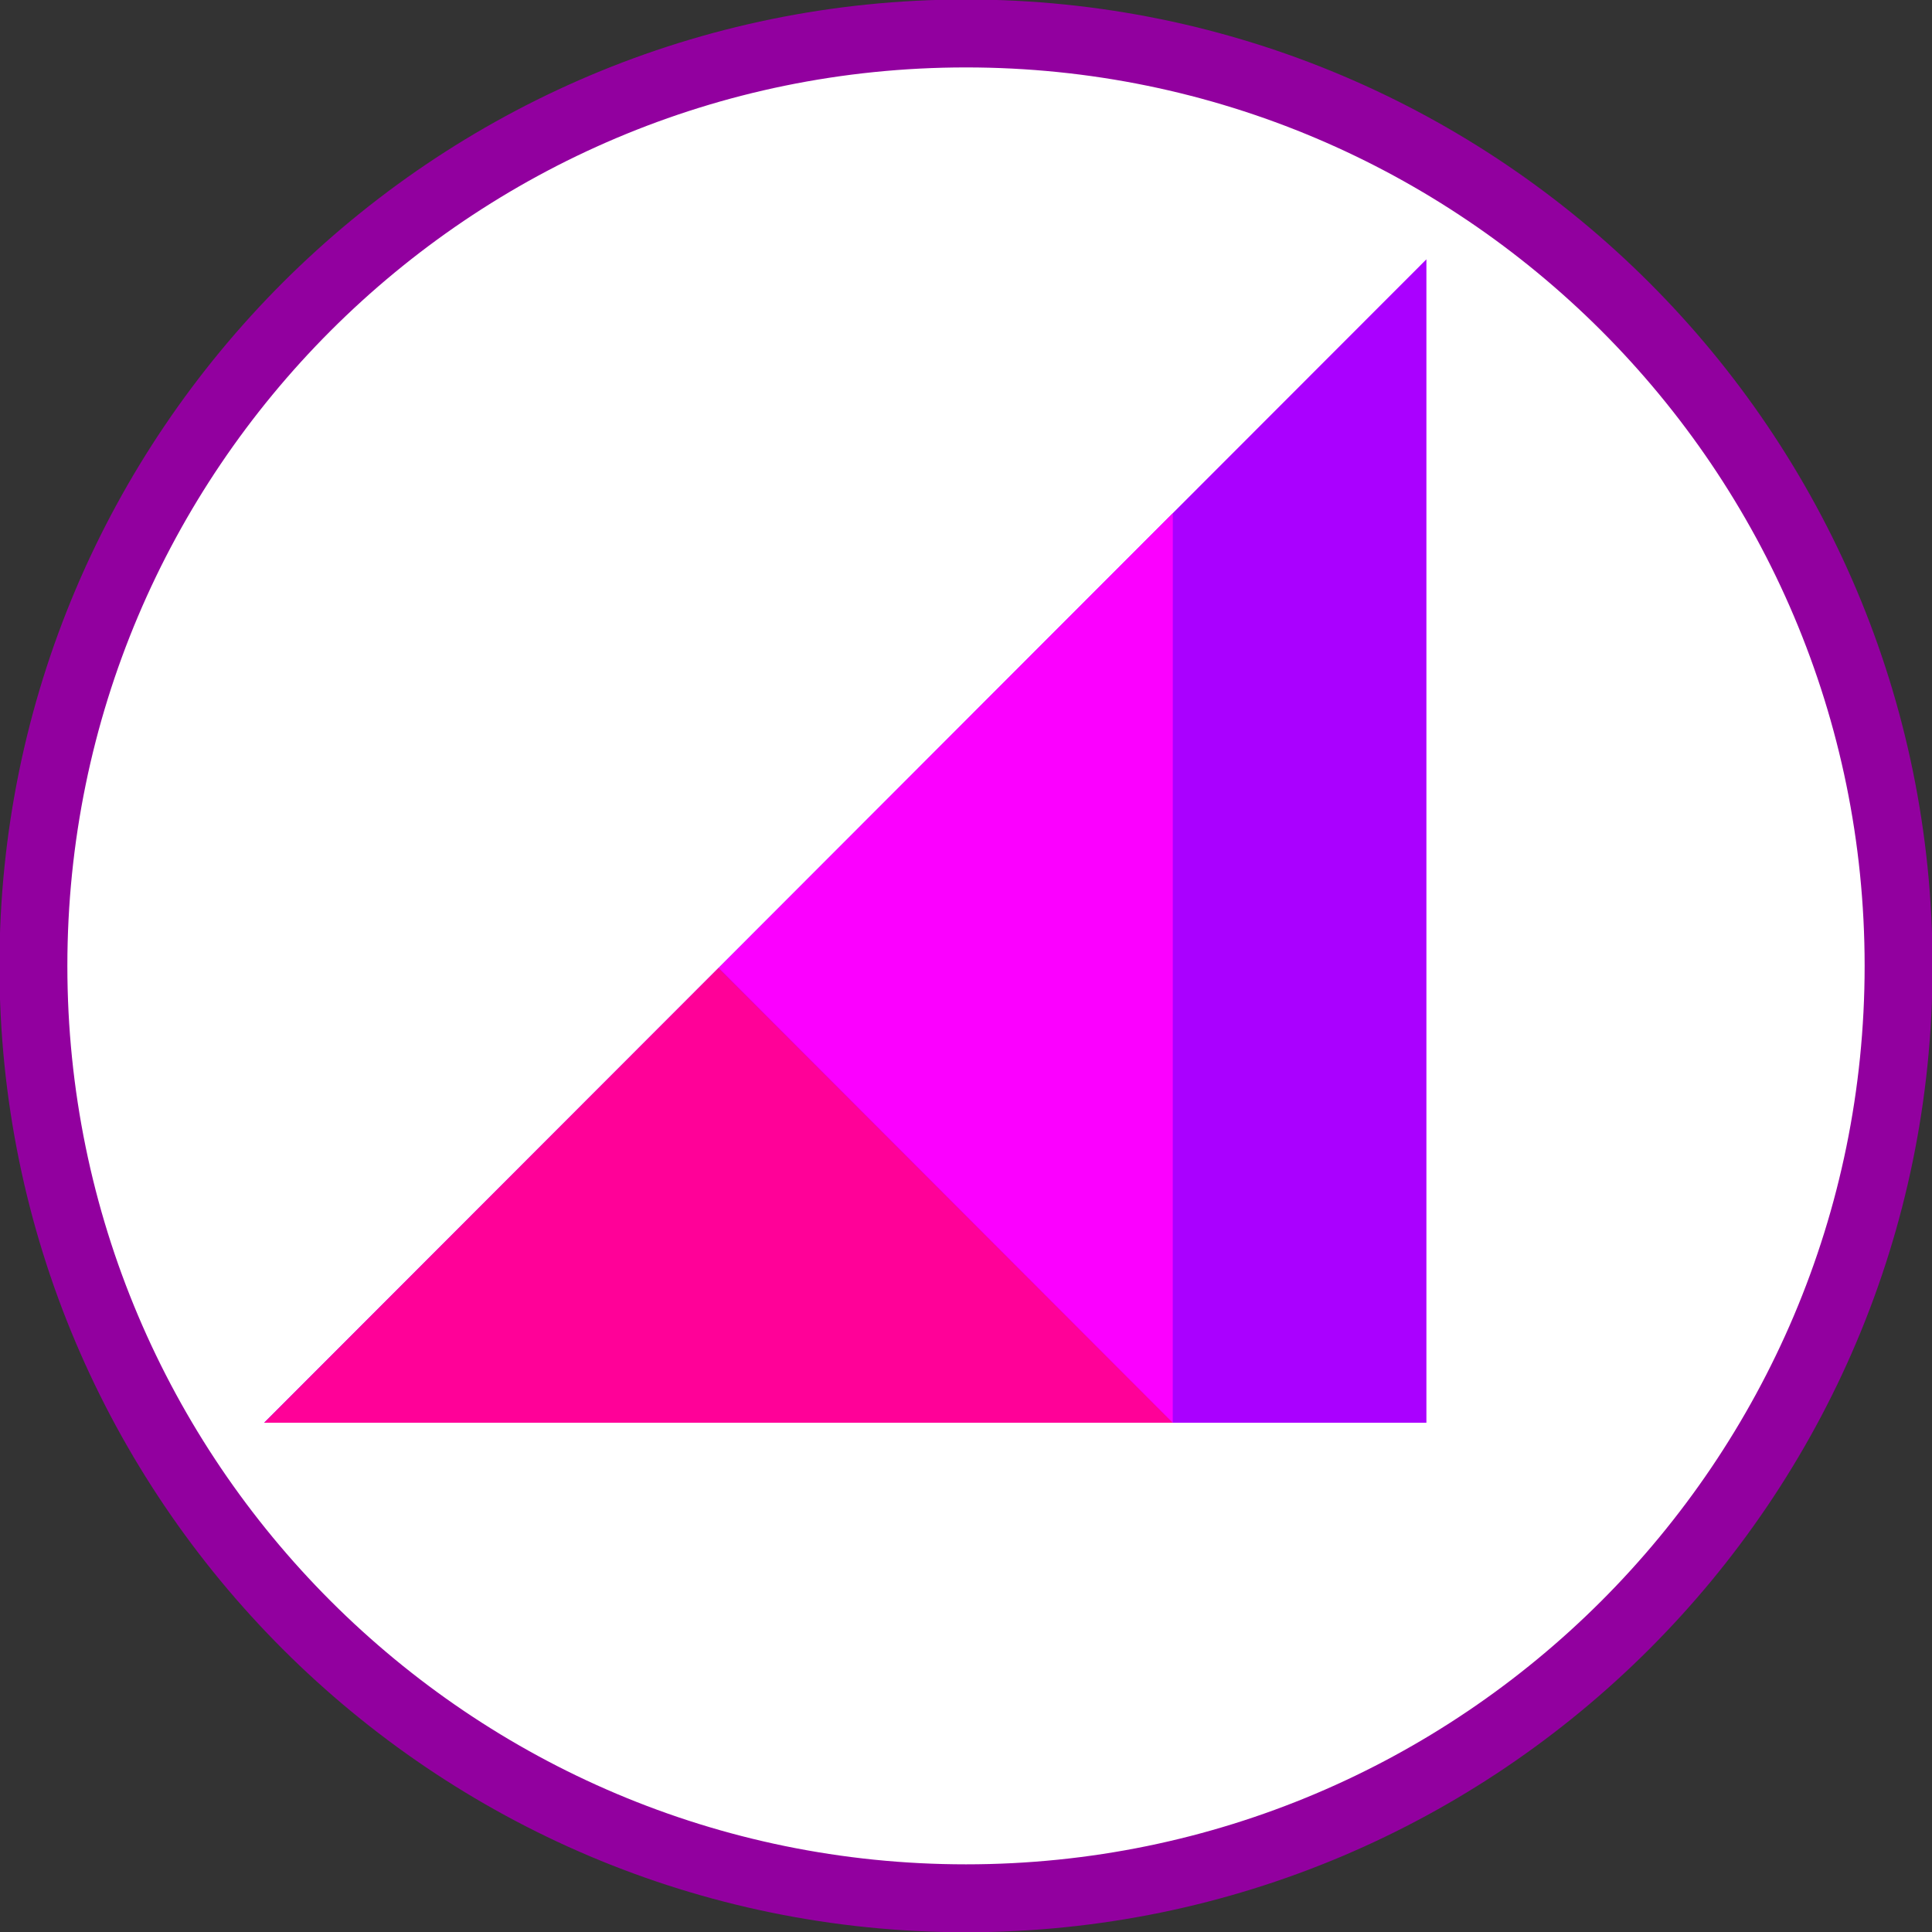 <?xml version="1.0" encoding="UTF-8" standalone="no"?>
<!DOCTYPE svg PUBLIC "-//W3C//DTD SVG 1.1//EN" "http://www.w3.org/Graphics/SVG/1.1/DTD/svg11.dtd">
<svg version="1.1" xmlns="http://www.w3.org/2000/svg" xmlns:xlink="http://www.w3.org/1999/xlink" preserveAspectRatio="xMidYMid meet" viewBox="0 0 1280 1280" width="1280" height="1280"><rect x="0" y="0" width="1280" height="1280" fill="#333333" stroke="none"/><defs><path d="M1257.87 639.92C1257.87 980.86 981.01 1257.67 640 1257.67C298.99 1257.67 22.13 980.86 22.13 639.92C22.13 298.97 298.99 22.17 640 22.17C981.01 22.17 1257.87 298.97 1257.87 639.92Z" id="aUUihwN8l"></path><path d="M945.03 171.81L174.97 942.58L945.03 942.58L945.03 171.81Z" id="adWolJiFd"></path><path d="M626.54 791.95L777.02 942.58L476.05 942.58L175.1 942.58L325.56 791.95L476.05 641.32L626.54 791.95Z" id="b1DSgKZ545"></path><path d="M626.6 490.67L777.02 340.05L777 641.33L776.98 942.59L626.58 791.96L476.18 641.31L626.6 490.67Z" id="dkELJHkM3"></path></defs><g><g><use xlink:href="#aUUihwN8l" opacity="1" fill="#ffffff" fill-opacity="1"></use><g><use xlink:href="#aUUihwN8l" opacity="1" fill-opacity="0" stroke="#92009f" stroke-width="45" stroke-opacity="1"></use></g></g><g><use xlink:href="#adWolJiFd" opacity="1" fill="#aa00ff" fill-opacity="1"></use></g><g><use xlink:href="#b1DSgKZ545" opacity="1" fill="#ff0198" fill-opacity="1"></use></g><g><use xlink:href="#dkELJHkM3" opacity="1" fill="#fb00ff" fill-opacity="1"></use></g></g></svg>